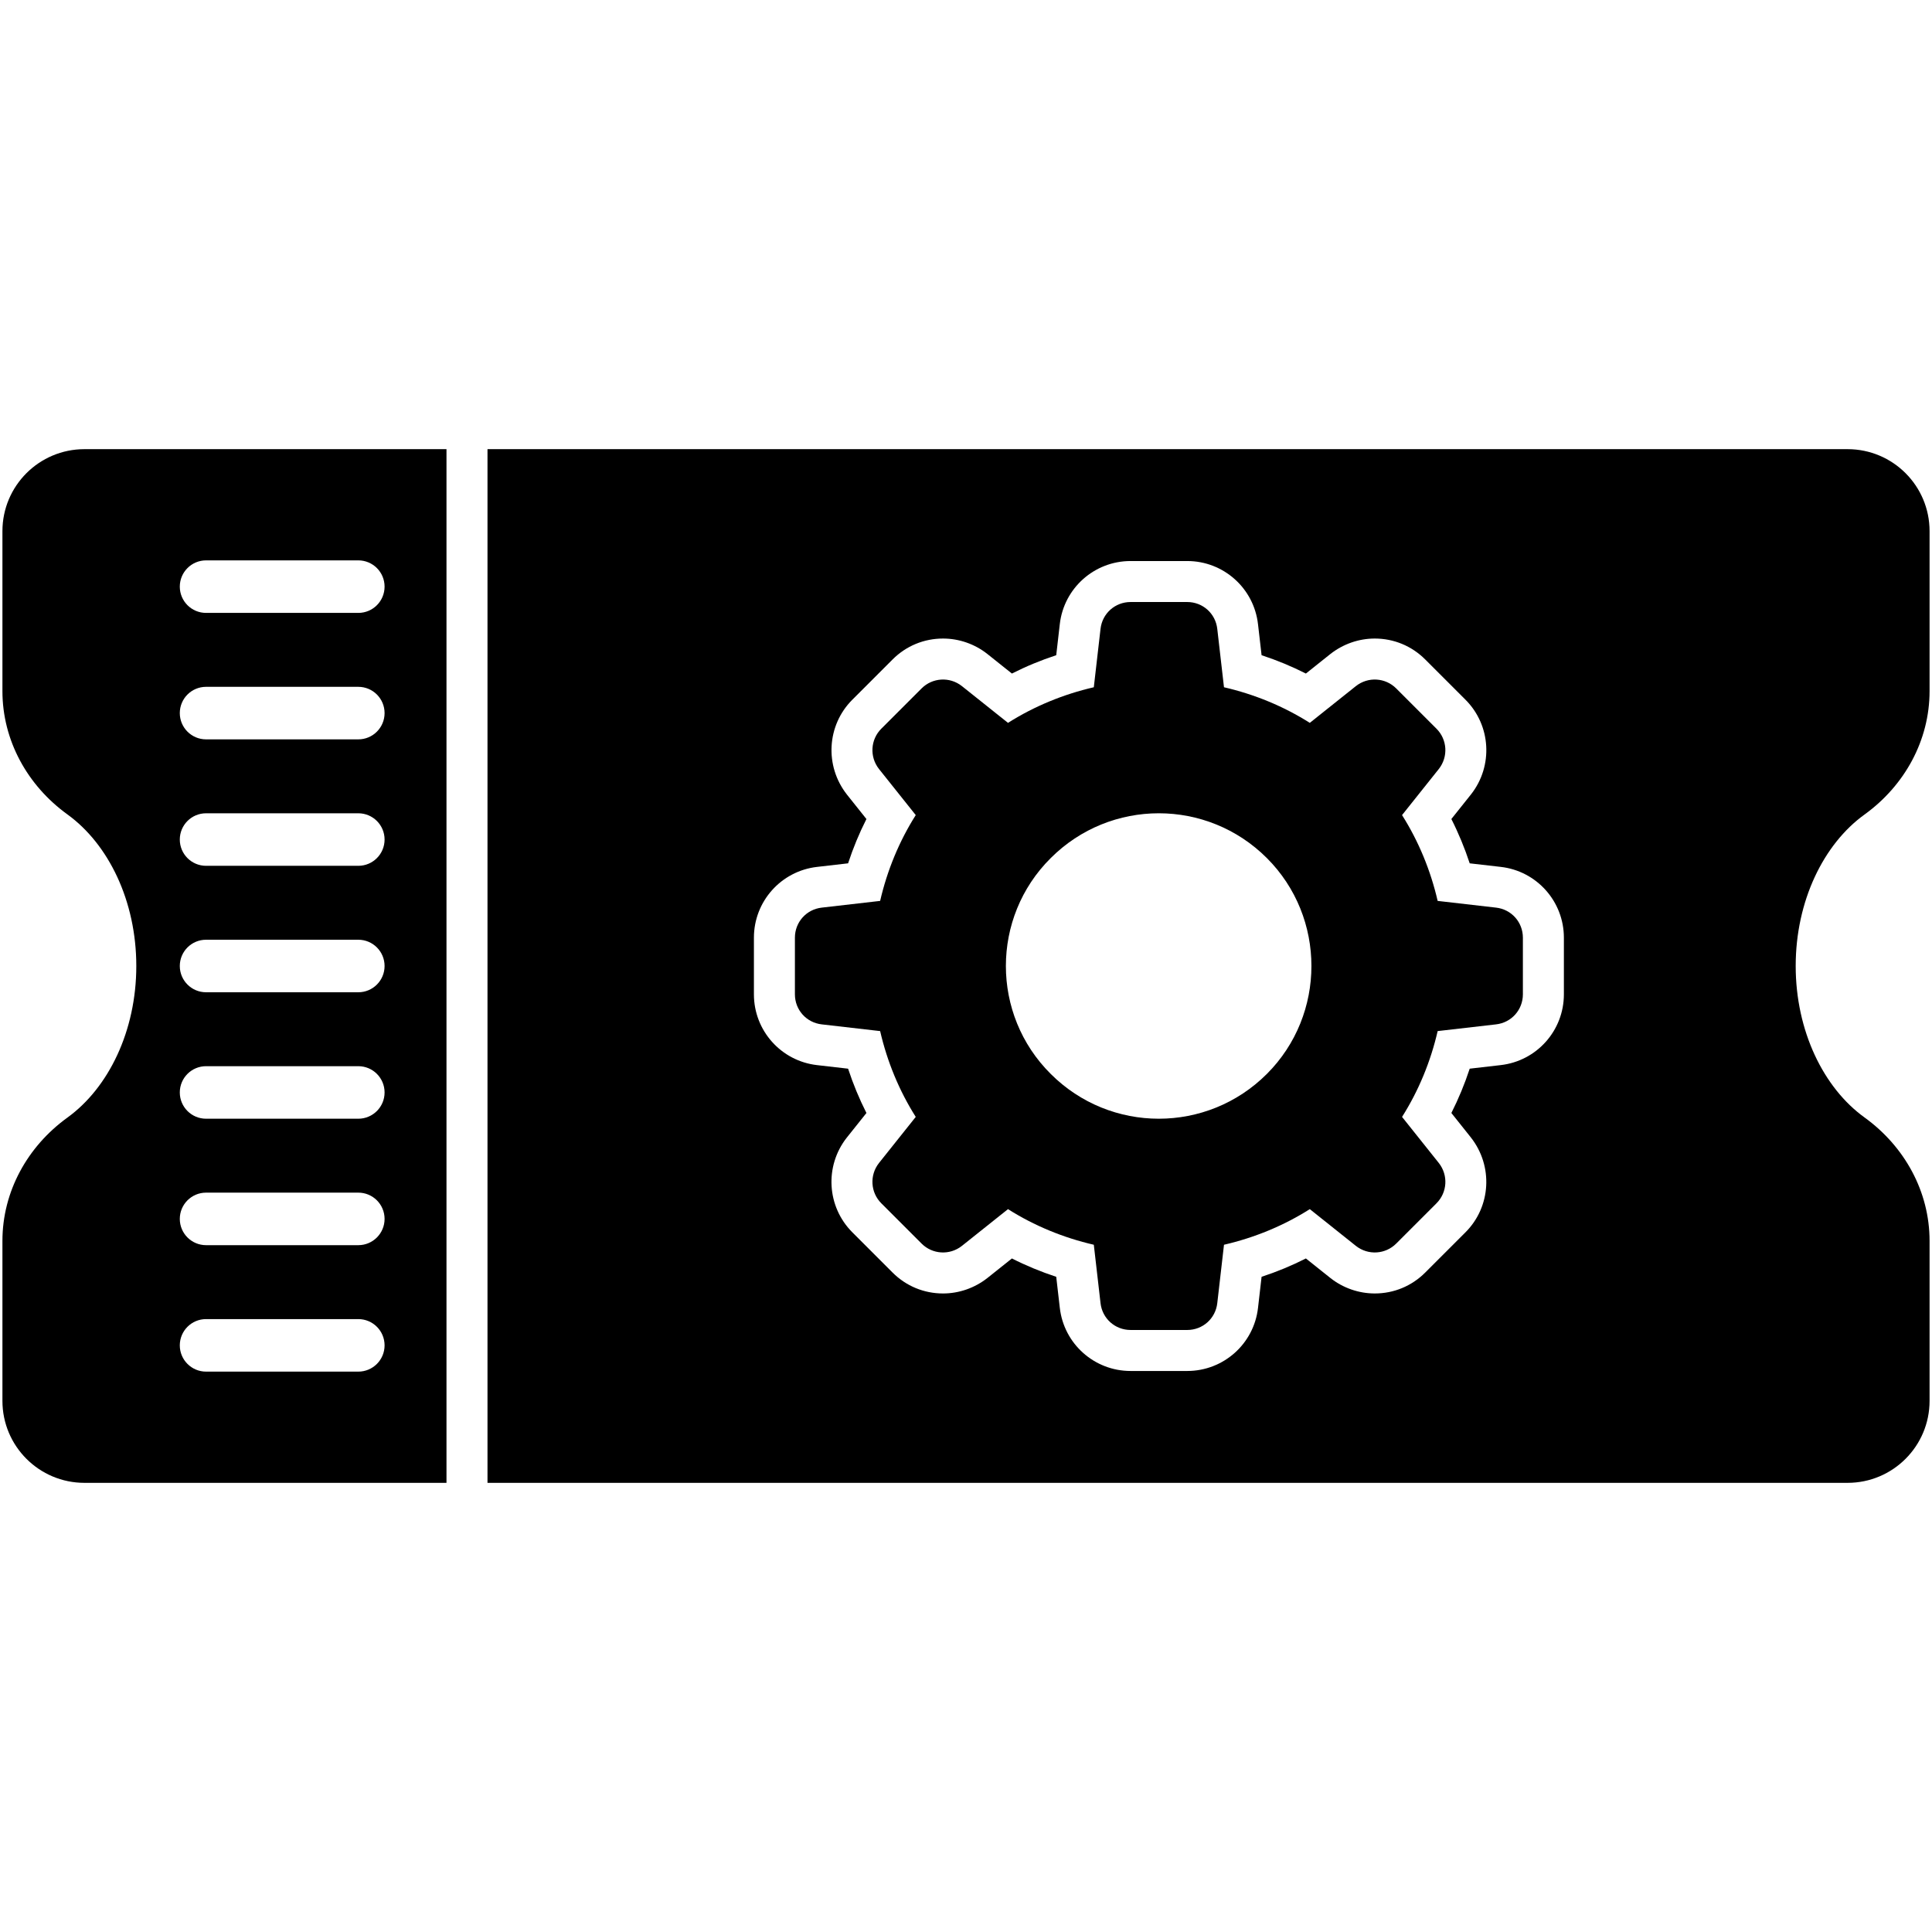 <svg xmlns="http://www.w3.org/2000/svg" xmlns:xlink="http://www.w3.org/1999/xlink" xmlns:svgjs="http://svgjs.com/svgjs" version="1.1" width="512" height="512" x="0" y="0" viewBox="0 0 512 512" style="enable-background:new 0 0 512 512" xml:space="preserve"><g><g xmlns="http://www.w3.org/2000/svg" id="_x31_3_Support_Ticket"><g><path d="m494.133 215.849c10.595-7.661 17.223-19.613 17.223-32.707v-42.378c0-12.008-9.725-21.732-21.732-21.732h-360.433v273.937h360.433c12.007 0 21.732-9.725 21.732-21.732v-42.379c0-13.093-6.628-25.046-17.223-32.707-10.866-7.824-18.255-22.928-18.255-40.151s7.389-32.327 18.255-40.151zm-79.687 47.653c0 9.619-7.205 17.687-16.766 18.764l-8.192.944c-1.332 4.054-2.955 7.975-4.86 11.742l5.168 6.484c5.964 7.595 5.332 18.371-1.422 25.131l-10.681 10.678c-3.576 3.573-8.319 5.537-13.365 5.537-4.218 0-8.378-1.44-11.71-4.059l-6.542-5.218c-3.767 1.907-7.688 3.531-11.742 4.86l-.944 8.216c-1.077 9.534-9.142 16.742-18.767 16.742h-15.005c-9.619 0-17.684-7.208-18.761-16.766l-.944-8.192c-4.054-1.329-7.98-2.953-11.747-4.86l-6.484 5.17c-3.388 2.666-7.547 4.107-11.766 4.107-5.051 0-9.797-1.966-13.368-5.539l-10.67-10.673c-6.762-6.76-7.399-17.538-1.483-25.07l5.221-6.545c-1.907-3.767-3.528-7.688-4.86-11.744l-8.216-.944c-9.537-1.08-16.742-9.147-16.742-18.764v-15.005c0-9.617 7.205-17.681 16.761-18.764l8.197-.944c1.332-4.054 2.953-7.977 4.86-11.742l-5.17-6.484c-5.966-7.595-5.33-18.374 1.433-25.133l10.675-10.675c3.568-3.571 8.314-5.537 13.363-5.537 4.221 0 8.378 1.441 11.707 4.059l6.542 5.218c3.767-1.907 7.688-3.531 11.747-4.86l.944-8.221c1.077-9.529 9.142-16.737 18.761-16.737h15.005c9.625 0 17.689 7.208 18.767 16.766l.944 8.192c4.054 1.329 7.975 2.953 11.742 4.86l6.484-5.173c3.39-2.663 7.55-4.104 11.768-4.104 5.046 0 9.789 1.963 13.36 5.531l10.681 10.681c6.76 6.762 7.391 17.538 1.48 25.07l-5.221 6.545c1.905 3.767 3.528 7.691 4.86 11.744l8.219.944c9.534 1.08 16.74 9.147 16.74 18.764v15.004z" fill="currentColor" data-original="#000000"/><path d="m396.463 240.53-15.47-1.779c-1.856-8.044-5.028-15.78-9.437-22.741l9.746-12.222c2.552-3.248 2.243-7.812-.619-10.674l-10.675-10.675c-2.862-2.862-7.426-3.172-10.675-.619l-12.222 9.746c-6.961-4.409-14.696-7.58-22.741-9.436l-1.779-15.47c-.464-4.1-3.868-7.117-7.967-7.117h-15.004c-4.1 0-7.503 3.017-7.968 7.117l-1.779 15.47c-8.045 1.856-15.78 5.028-22.742 9.437l-12.222-9.747c-3.249-2.553-7.812-2.243-10.675.619l-10.675 10.674c-2.862 2.862-3.171 7.425-.619 10.675l9.746 12.221c-4.409 6.962-7.58 14.697-9.437 22.742l-15.47 1.779c-4.1.464-7.116 3.868-7.116 7.968v15.006c0 4.099 3.016 7.503 7.116 7.967l15.47 1.779c1.856 8.044 5.028 15.779 9.437 22.741l-9.746 12.222c-2.552 3.248-2.243 7.813.619 10.675l10.675 10.675c2.862 2.862 7.426 3.171 10.675.618l12.222-9.747c6.962 4.409 14.697 7.581 22.742 9.438l1.779 15.47c.464 4.099 3.868 7.116 7.968 7.116h15.006c4.1 0 7.503-3.018 7.967-7.116l1.779-15.47c8.045-1.857 15.78-5.029 22.741-9.438l12.222 9.747c3.248 2.552 7.812 2.243 10.675-.619l10.675-10.675c2.862-2.862 3.171-7.425.619-10.675l-9.746-12.221c4.409-6.962 7.58-14.697 9.437-22.742l15.47-1.779c4.1-.464 7.116-3.868 7.116-7.968v-15.006c-.001-4.098-3.018-7.502-7.118-7.966zm-60.721 44.064c-15.838 15.838-41.456 15.838-57.294 0-15.838-15.732-15.838-41.456 0-57.188 15.838-15.838 41.456-15.838 57.294 0 15.732 15.731 15.732 41.455 0 57.188z" fill="currentColor" data-original="#000000"/><path d="m.644 140.764v42.389c0 13.07 6.629 25.019 17.221 32.676 10.88 7.866 18.257 22.936 18.257 40.171 0 17.234-7.377 32.305-18.257 40.171-10.592 7.657-17.221 19.605-17.221 32.676v42.39c0 12.003 9.73 21.732 21.732 21.732h95.948v-273.937h-95.948c-12.002 0-21.732 9.729-21.732 21.732zm53.965 7.74h40.347c3.845 0 6.962 3.116 6.962 6.962 0 3.844-3.117 6.961-6.962 6.961h-40.347c-3.845 0-6.961-3.117-6.961-6.961 0-3.845 3.116-6.962 6.961-6.962zm0 33.512h40.347c3.845 0 6.962 3.116 6.962 6.962 0 3.844-3.117 6.961-6.962 6.961h-40.347c-3.845 0-6.961-3.117-6.961-6.961 0-3.846 3.116-6.962 6.961-6.962zm0 33.512h40.347c3.845 0 6.962 3.116 6.962 6.961s-3.117 6.961-6.962 6.961h-40.347c-3.845 0-6.961-3.116-6.961-6.961 0-3.846 3.116-6.961 6.961-6.961zm0 33.511h40.347c3.845 0 6.962 3.116 6.962 6.961s-3.117 6.961-6.962 6.961h-40.347c-3.845 0-6.961-3.116-6.961-6.961s3.116-6.961 6.961-6.961zm0 33.511h40.347c3.845 0 6.962 3.116 6.962 6.961s-3.117 6.961-6.962 6.961h-40.347c-3.845 0-6.961-3.116-6.961-6.961s3.116-6.961 6.961-6.961zm0 33.511h40.347c3.845 0 6.962 3.116 6.962 6.961s-3.117 6.961-6.962 6.961h-40.347c-3.845 0-6.961-3.116-6.961-6.961 0-3.844 3.116-6.961 6.961-6.961zm0 33.512h40.347c3.845 0 6.962 3.116 6.962 6.961s-3.117 6.961-6.962 6.961h-40.347c-3.845 0-6.961-3.116-6.961-6.961s3.116-6.961 6.961-6.961z" fill="currentColor" data-original="#000000"/></g></g></g></svg>